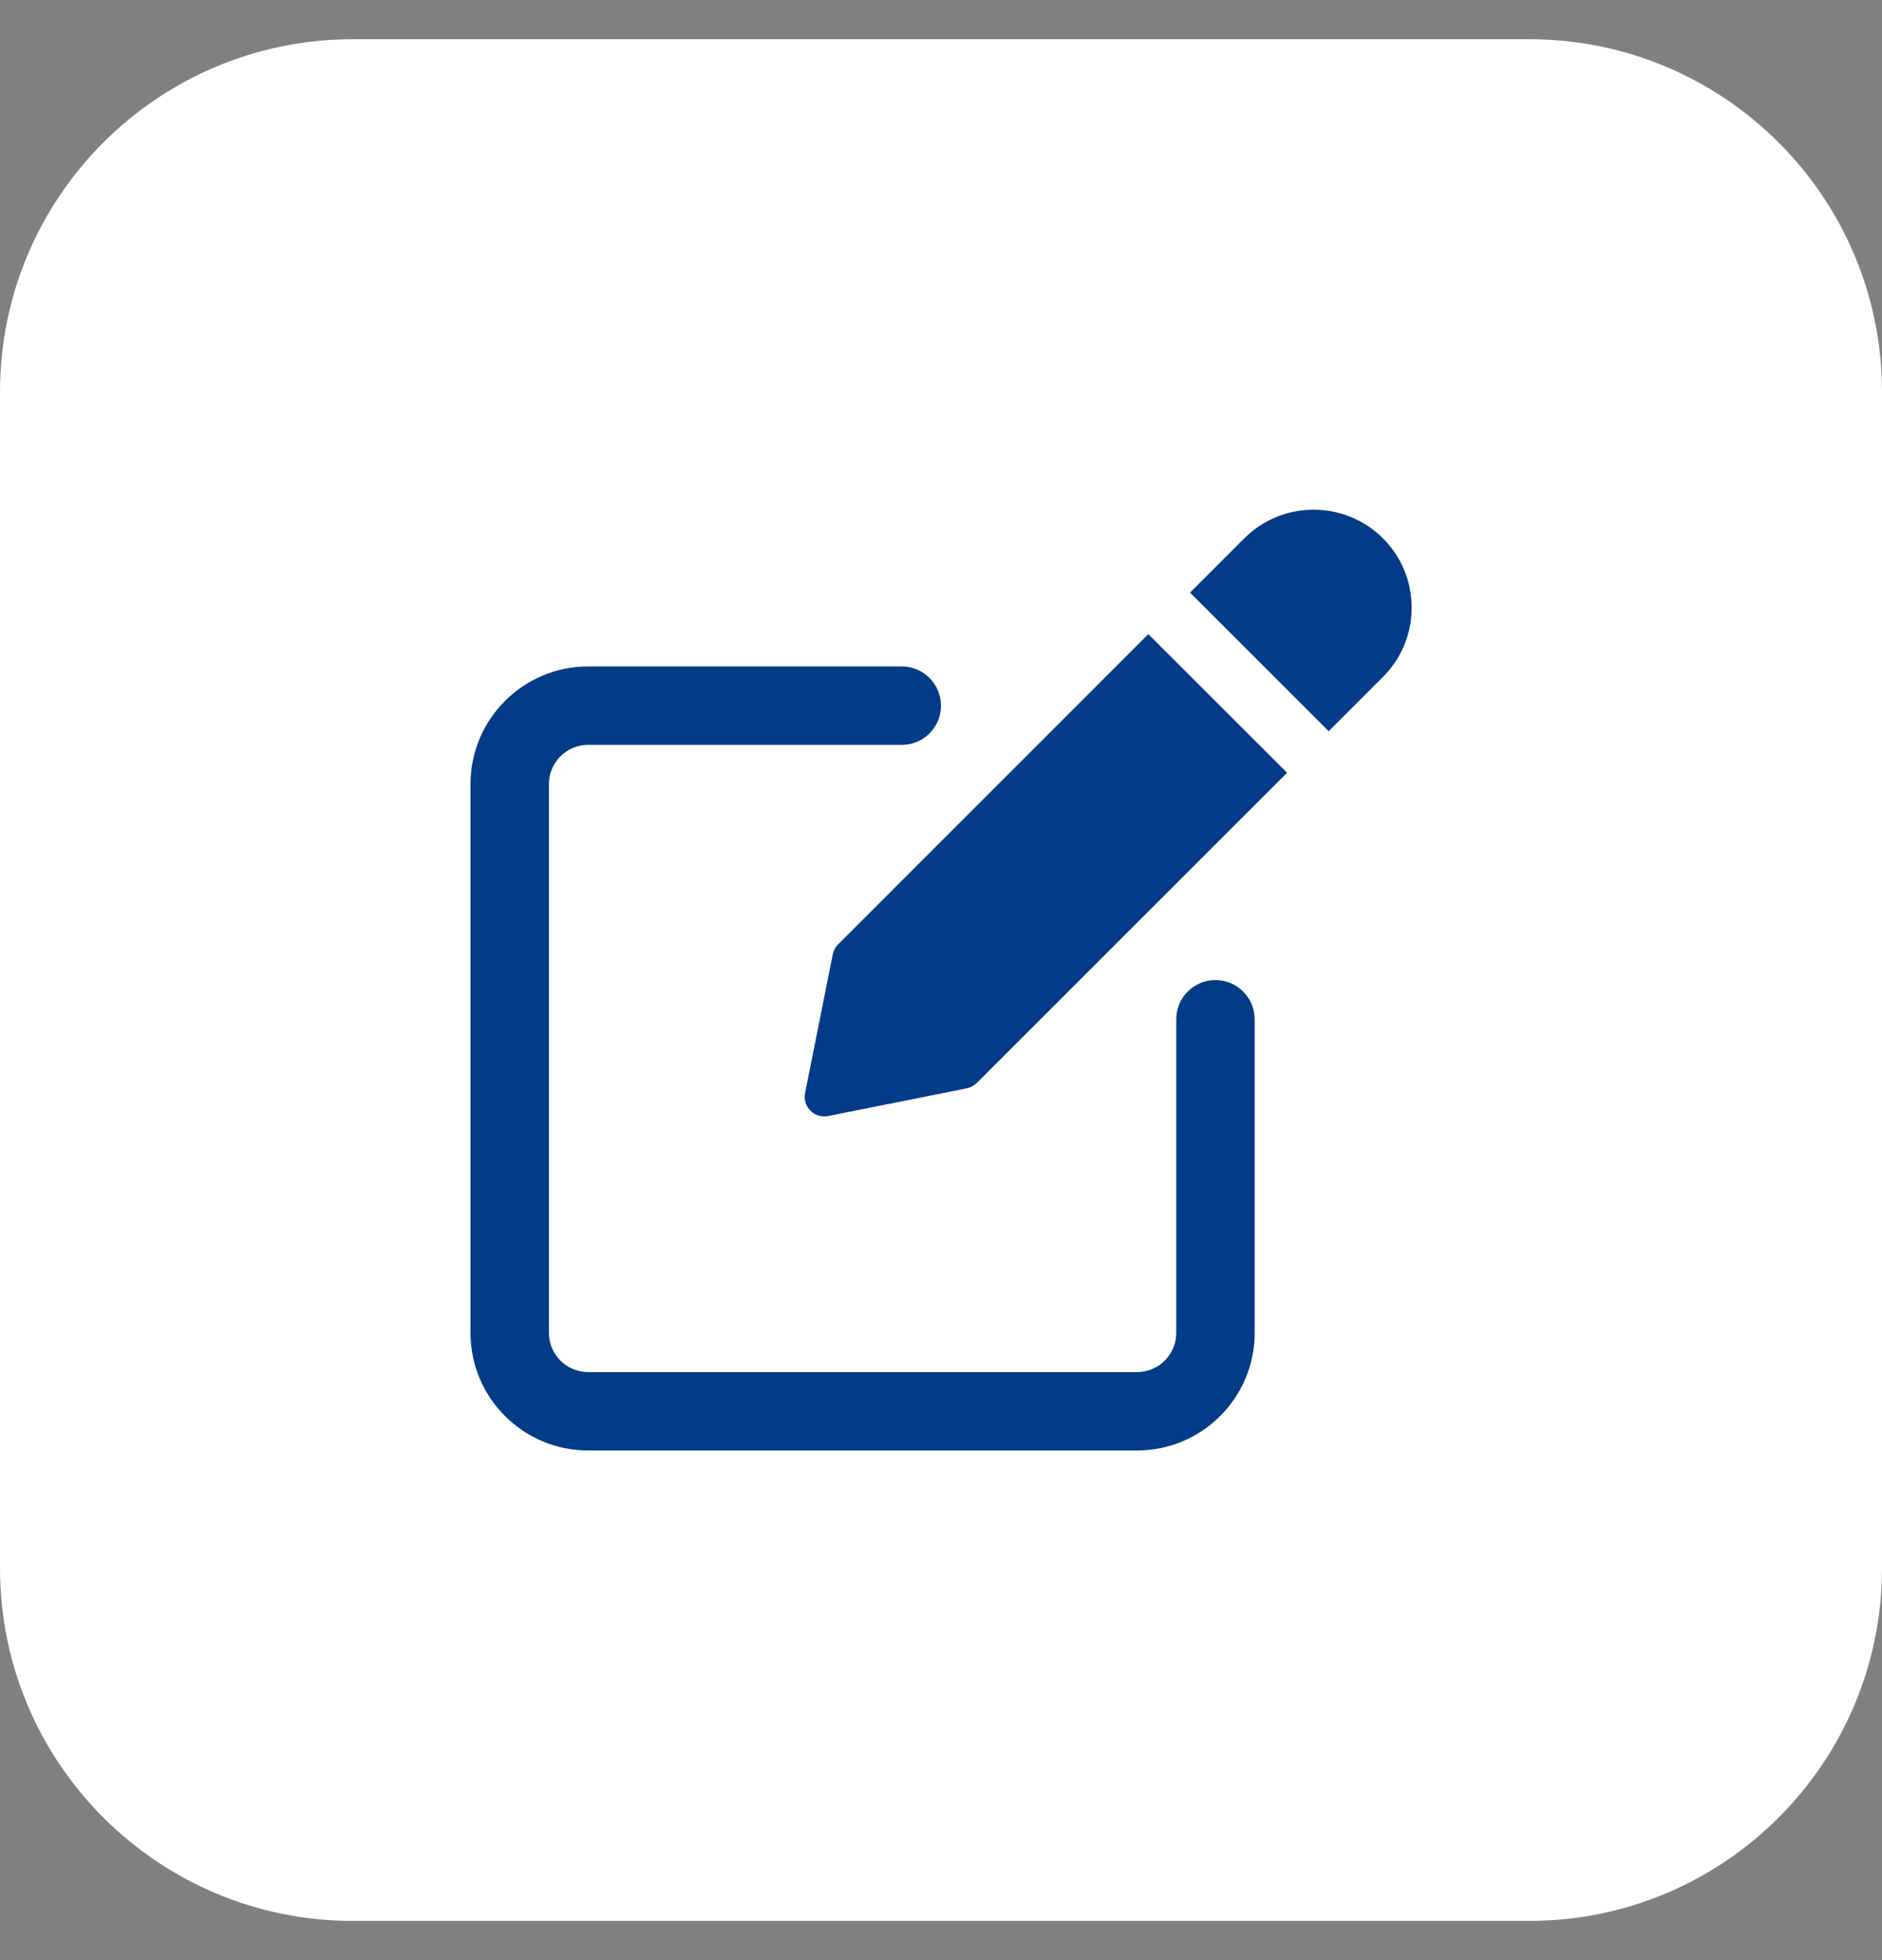 <svg width="24" height="25" viewBox="0 0 24 25" fill="none" xmlns="http://www.w3.org/2000/svg">
<rect x="0" y="0" width="24" height="25" fill="#808080" stroke="none"/>
<g clip-path="url(#clip0_4773_25192)">
<path d="M19.5 24.5H4.5C2.014 24.5 0 22.485 0 20V5C0 2.514 2.014 0.5 4.5 0.5H19.5C21.985 0.5 24 2.514 24 5V20C24 22.485 21.985 24.5 19.5 24.5Z" fill="white"/>
<path d="M14.5 18.5H7.5C6.673 18.5 6 17.828 6 17V10.001C6 9.173 6.673 8.5 7.5 8.5H11.5C11.776 8.5 12 8.725 12 9.001C12 9.277 11.777 9.5 11.5 9.5H7.5C7.224 9.5 7 9.724 7 10.001V17C7 17.276 7.224 17.5 7.5 17.5H14.5C14.776 17.5 15 17.276 15 17V13C15 12.724 15.223 12.5 15.5 12.5C15.776 12.5 16 12.725 16 13.001V17C16 17.828 15.327 18.5 14.5 18.5Z" fill="#023B88"/>
<path d="M14.644 8.088L10.688 12.045C10.653 12.08 10.63 12.124 10.62 12.172L10.267 13.94C10.25 14.022 10.276 14.106 10.335 14.166C10.382 14.213 10.446 14.239 10.512 14.239C10.528 14.239 10.545 14.238 10.561 14.234L12.328 13.881C12.377 13.871 12.421 13.847 12.457 13.812L16.413 9.856L14.644 8.088Z" fill="#023B88"/>
<path d="M17.636 6.866C17.148 6.379 16.355 6.379 15.868 6.866L15.176 7.558L16.944 9.326L17.636 8.634C17.872 8.398 18.002 8.084 18.002 7.75C18.002 7.417 17.872 7.102 17.636 6.866Z" fill="#023B88"/>
</g>
<defs>
<clipPath id="clip0_4773_25192">
<rect width="24" height="24" fill="white" transform="translate(0 0.5)"/>
</clipPath>
</defs>
</svg>
